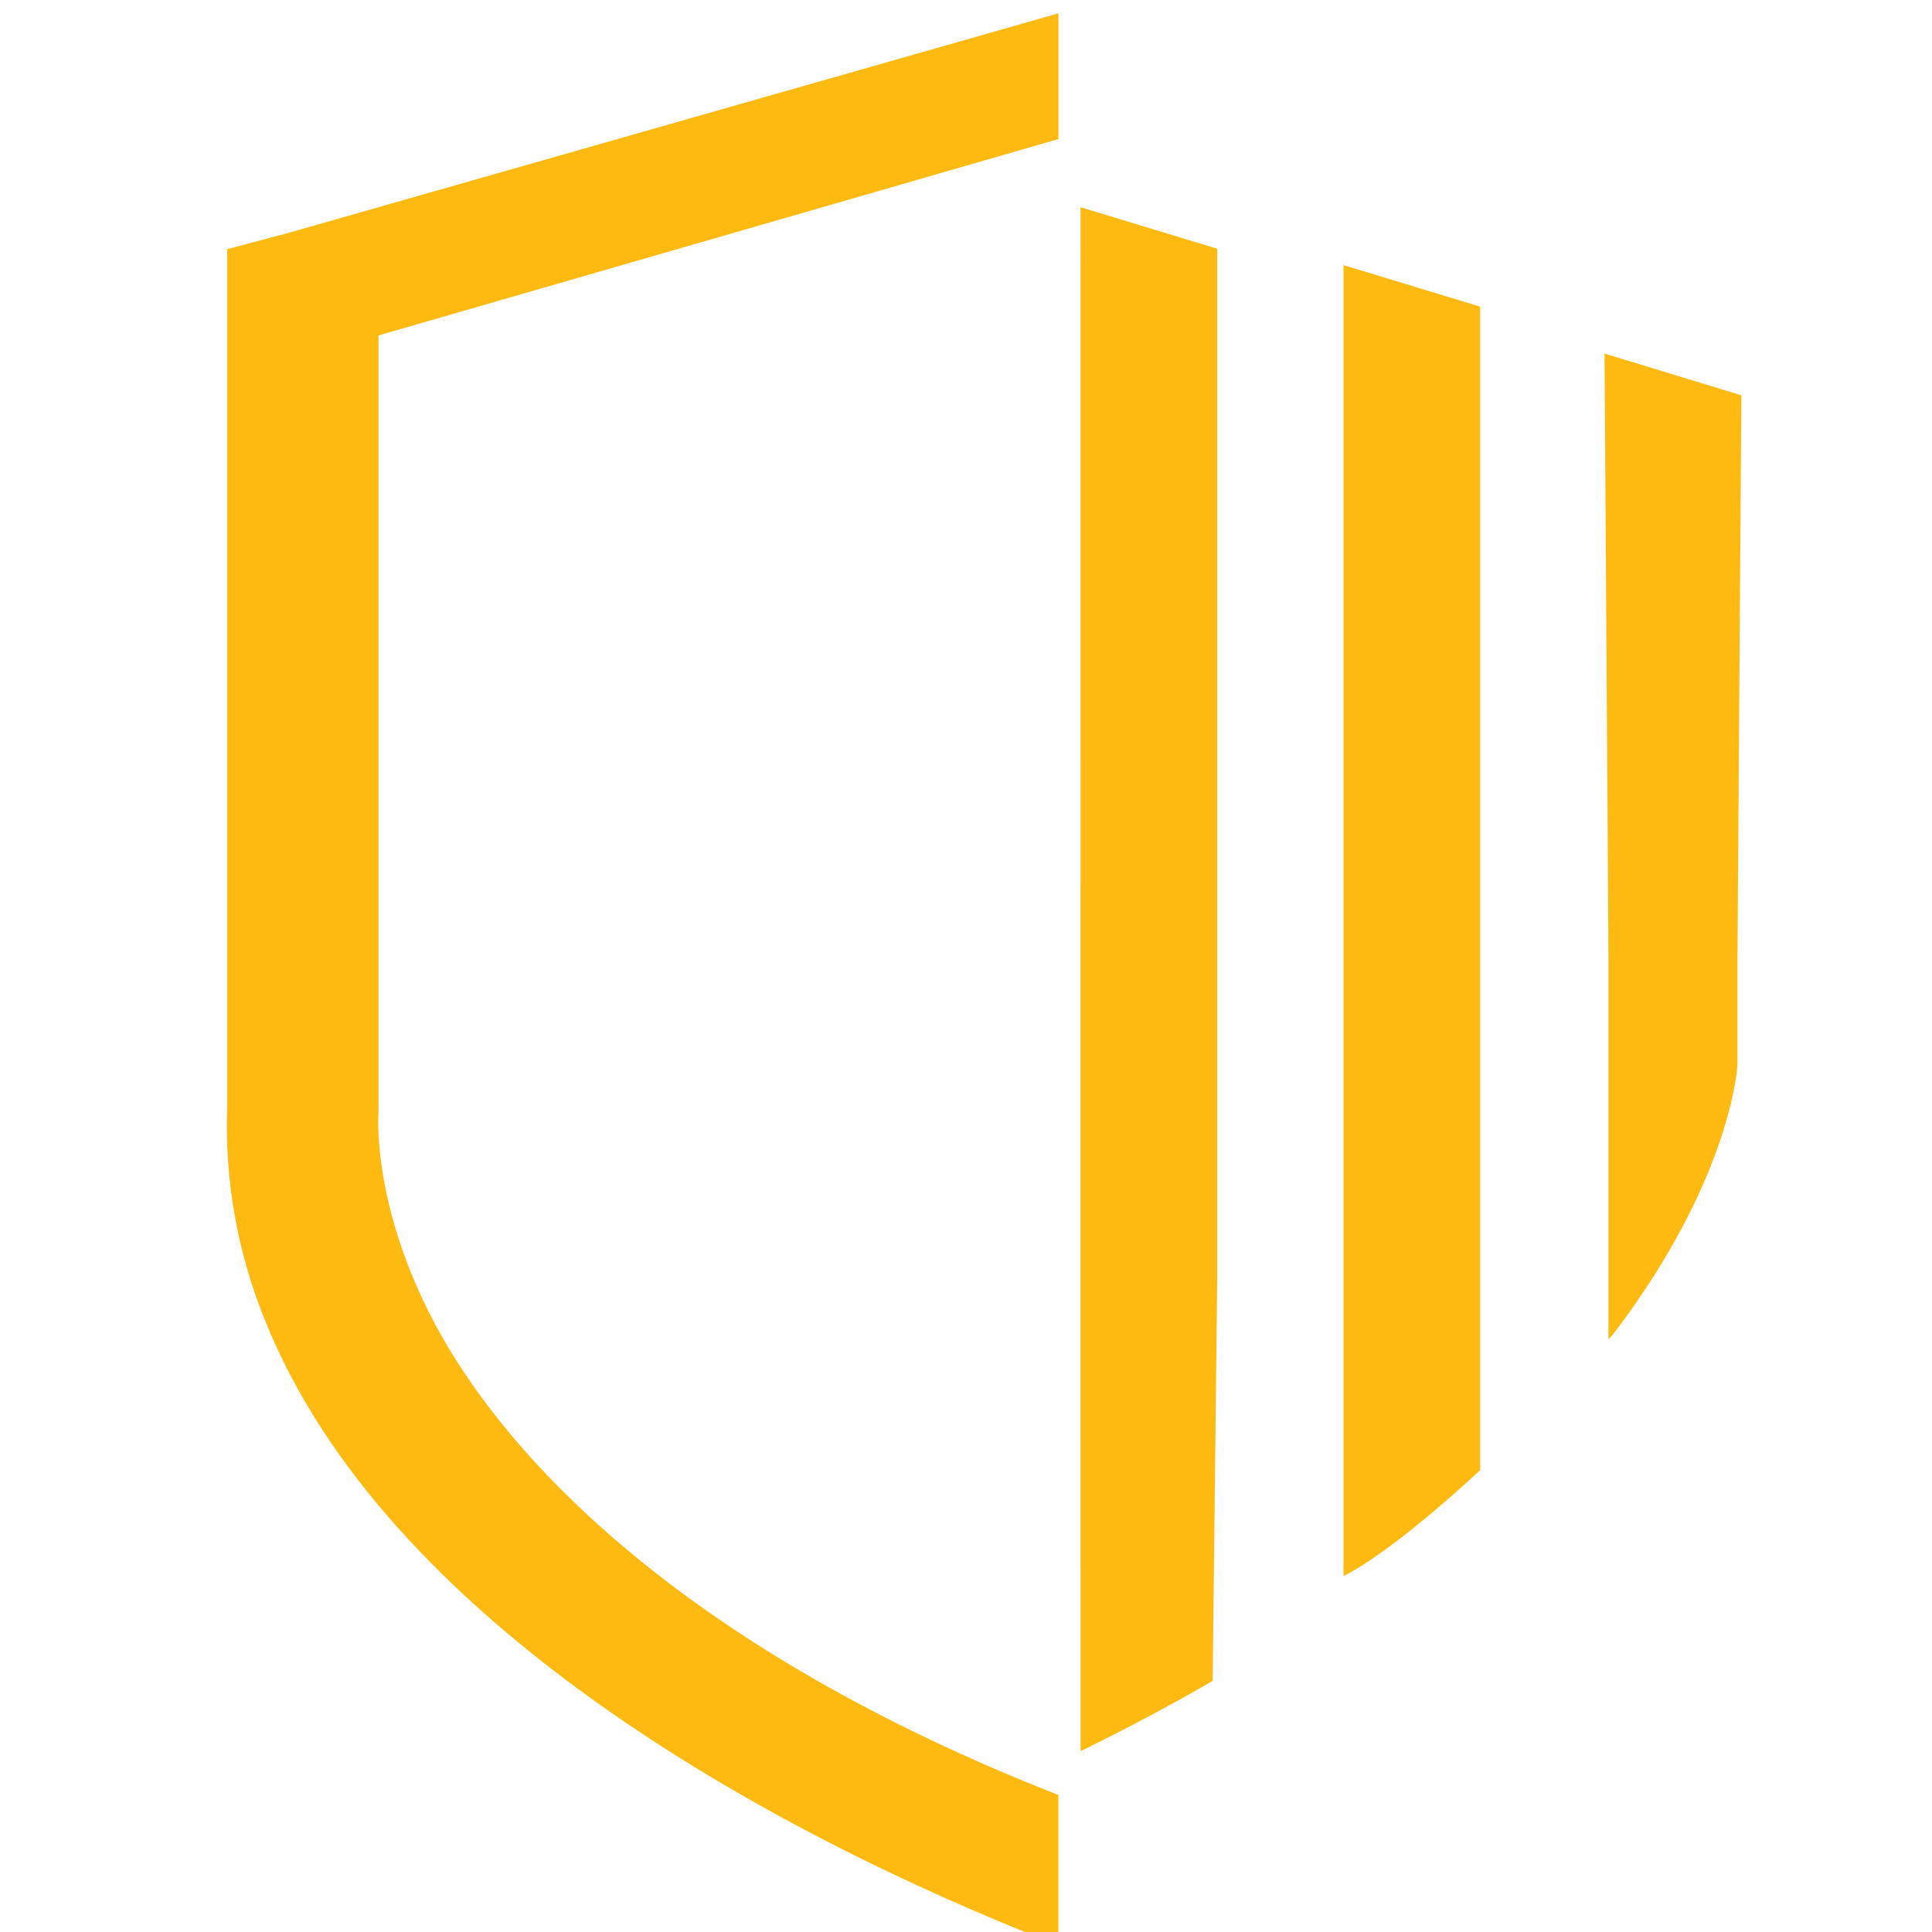 <?xml version="1.0" encoding="UTF-8"?>
<svg id="Layer_1" xmlns="http://www.w3.org/2000/svg" version="1.1" viewBox="0 0 512 512">
  <!-- Generator: Adobe Illustrator 29.2.1, SVG Export Plug-In . SVG Version: 2.1.0 Build 116)  -->
  <defs>
    <style>
      .st0 {
        fill: #feba11;
      }
    </style>
  </defs>
  <path class="st0" d="M60.2,66.03v227.34c-.69,19.29,2.7,38.51,9.97,56.39,31.7,79.28,132.02,135.34,210.32,165.77v-39.84c-98.24-38.46-145.84-88.57-165.12-124.66-17.1-31.94-15.06-56.34-15.06-56.34V88.89l180.19-52.04V3.53L76.2,61.78l-16,4.25Z"/>
  <path class="st0" d="M286.37,464.08c12.54-6.15,24.2-12.36,35-18.63l1.2-106.31V65.92l-36.22-11.01.02,409.18Z"/>
  <path class="st0" d="M356.04,417.68c13.94-7.03,36.22-28.08,36.22-28.08V81.26l-36.22-11v347.42Z"/>
  <path class="st0" d="M425.22,93.7l1.03,159.38v101.91l1.04-1.14c2.28-2.98,4.4-5.89,6.37-8.75,25.53-36.83,26.78-62.84,26.78-62.84v-27.24l1.04-150.26-36.26-11.06Z"/>
</svg>